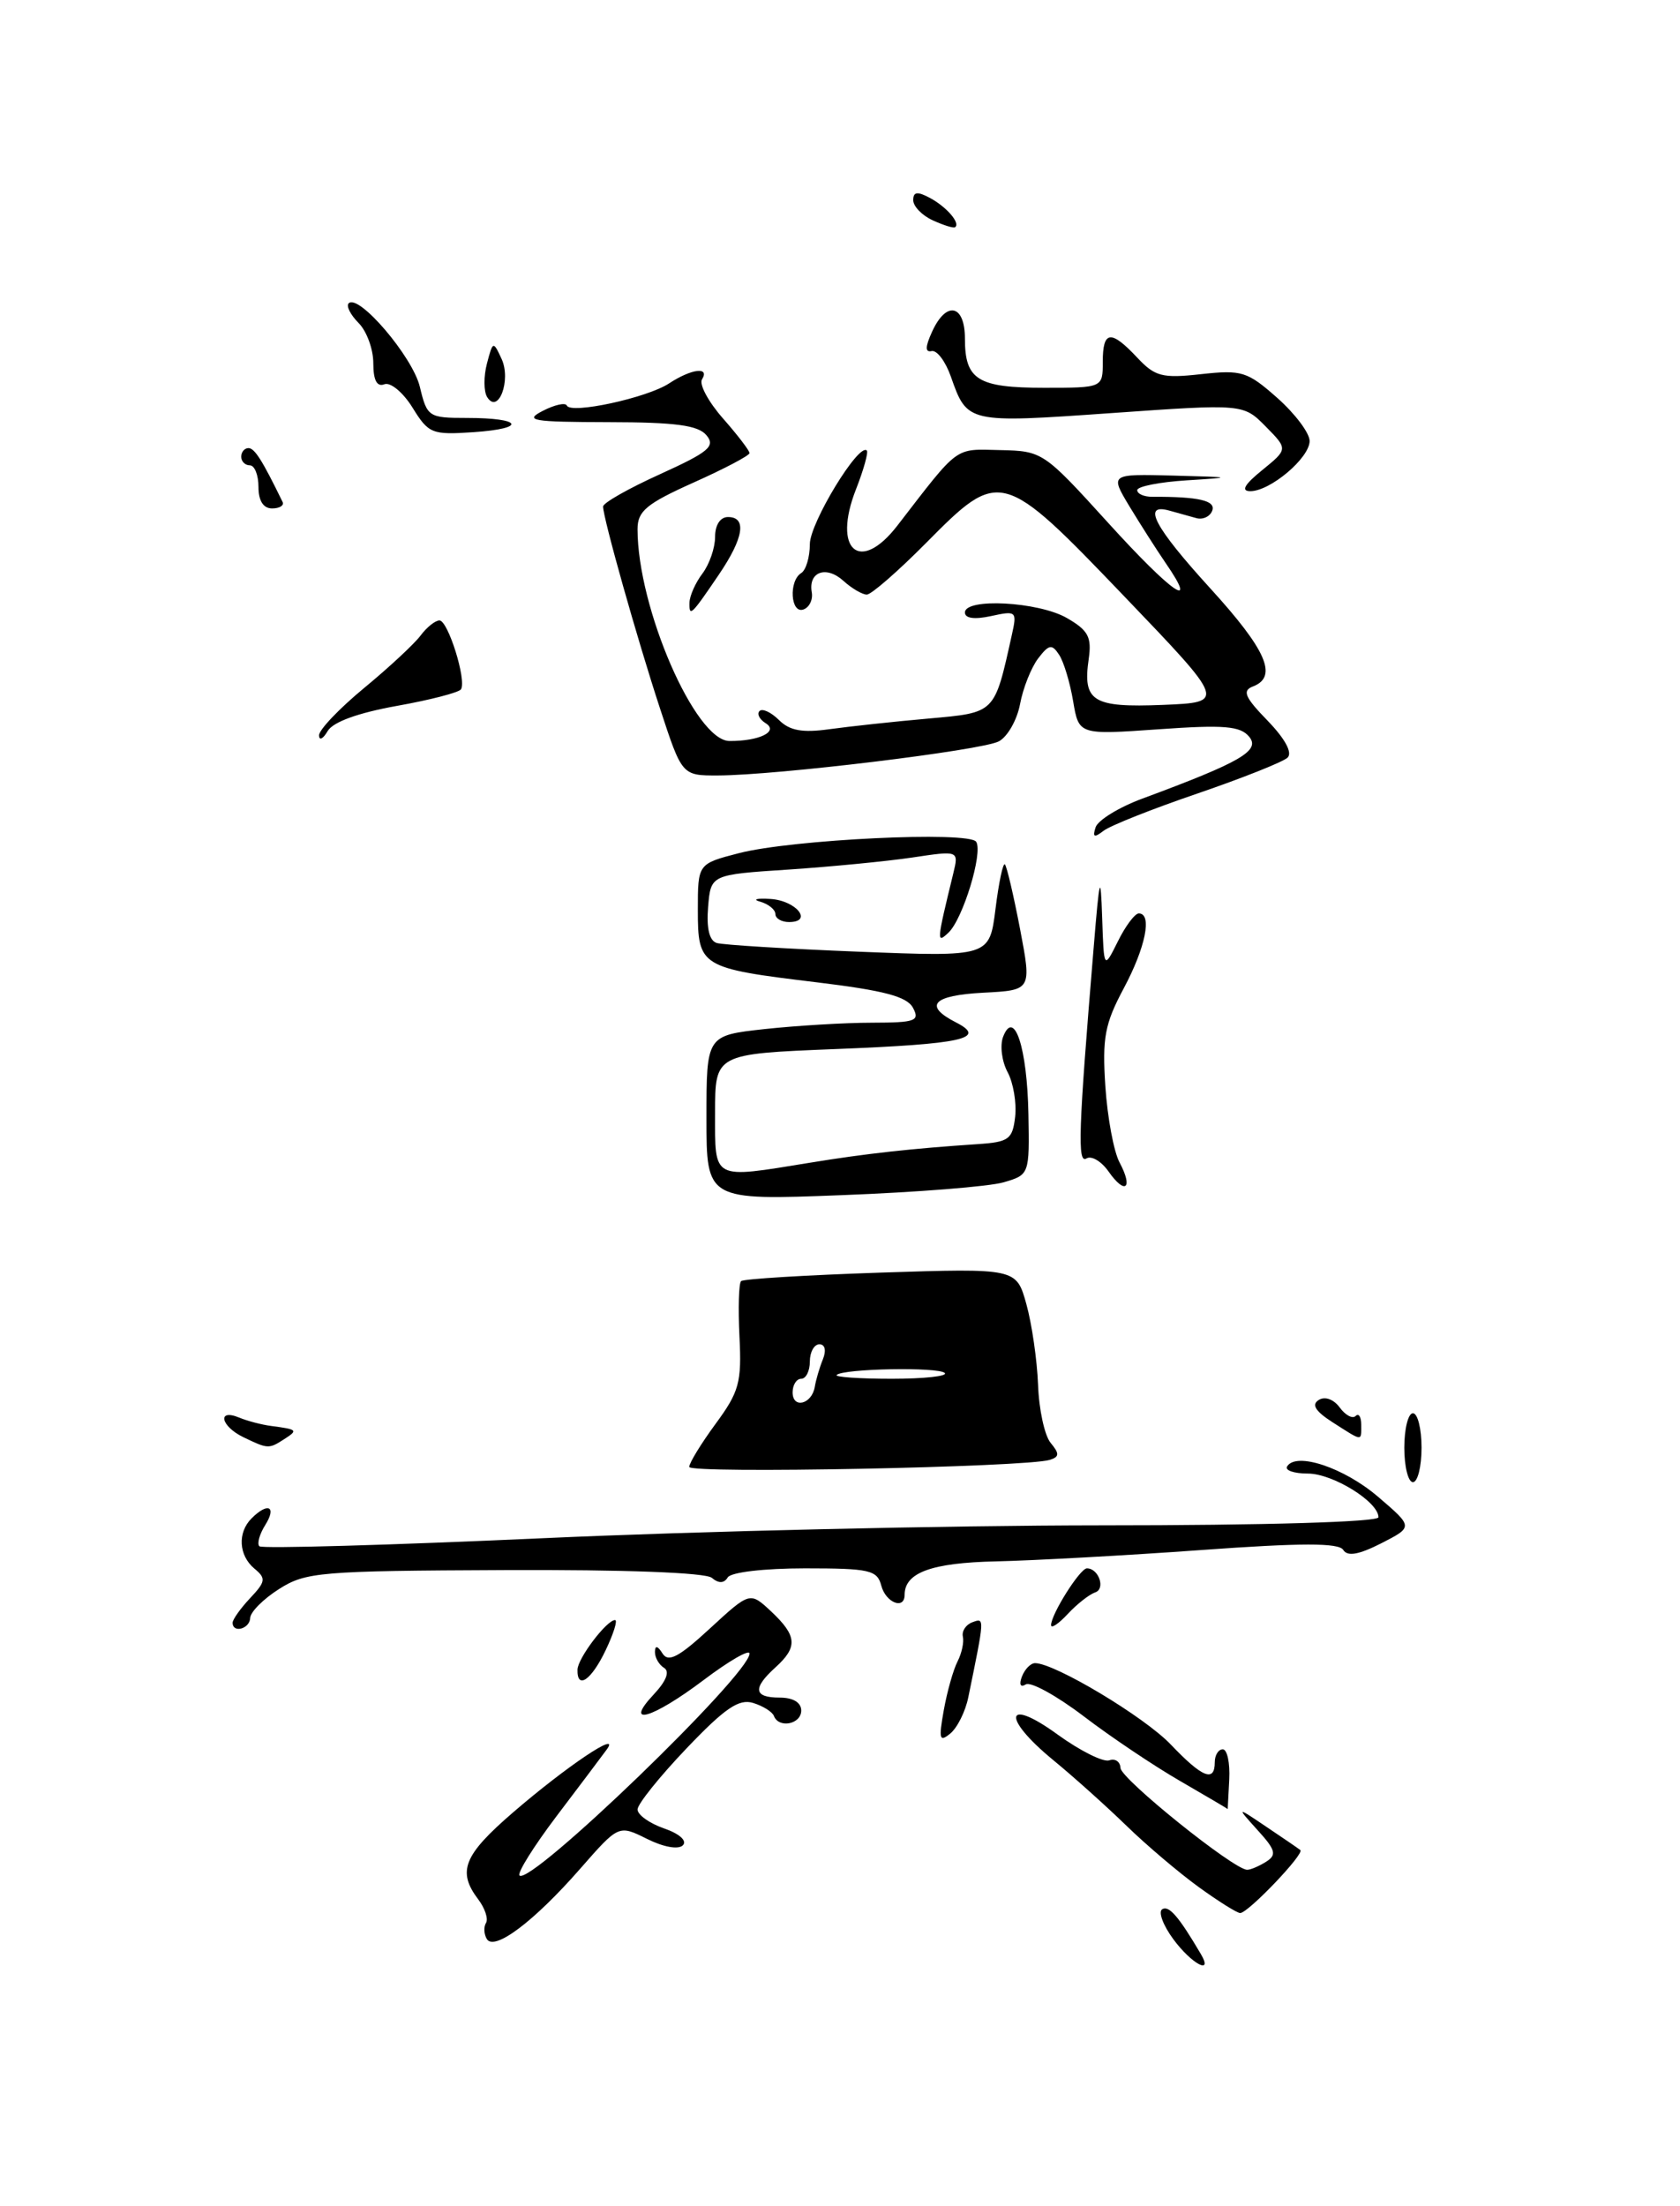 <?xml version="1.0" encoding="UTF-8" standalone="no"?>
<!DOCTYPE svg PUBLIC "-//W3C//DTD SVG 1.1//EN" "http://www.w3.org/Graphics/SVG/1.1/DTD/svg11.dtd" >
<svg xmlns="http://www.w3.org/2000/svg" xmlns:xlink="http://www.w3.org/1999/xlink" version="1.1" viewBox="0 0 195 256">
 <g >
 <path fill="currentColor"
d=" M 121.86 169.41 C 122.97 169.06 122.99 168.69 121.95 167.44 C 121.25 166.60 120.59 163.57 120.49 160.71 C 120.38 157.84 119.77 153.63 119.13 151.33 C 117.97 147.17 117.97 147.17 102.23 147.68 C 93.58 147.97 86.28 148.41 86.02 148.67 C 85.75 148.92 85.67 151.82 85.83 155.10 C 86.10 160.42 85.80 161.51 83.06 165.23 C 81.38 167.52 80.00 169.77 80.00 170.23 C 80.00 171.04 119.12 170.27 121.86 169.41 Z  M 136.20 225.05 C 135.00 223.43 134.42 221.86 134.90 221.56 C 135.68 221.08 136.82 222.40 139.38 226.75 C 140.87 229.27 138.31 227.91 136.20 225.05 Z  M 56.51 225.02 C 56.17 224.46 56.12 223.62 56.41 223.15 C 56.70 222.68 56.29 221.44 55.50 220.40 C 53.05 217.16 53.81 215.28 59.53 210.34 C 65.73 204.99 72.15 200.68 70.42 203.03 C 69.83 203.84 67.19 207.34 64.56 210.81 C 61.94 214.28 60.02 217.35 60.30 217.64 C 61.55 218.89 87.00 194.34 87.00 191.89 C 87.00 191.36 84.60 192.75 81.66 194.97 C 75.69 199.47 72.30 200.44 75.90 196.61 C 77.34 195.07 77.76 193.97 77.08 193.55 C 76.48 193.18 76.01 192.35 76.02 191.69 C 76.03 190.91 76.33 190.97 76.90 191.88 C 77.58 192.95 78.80 192.30 82.41 188.97 C 87.05 184.70 87.05 184.70 89.53 187.02 C 92.52 189.84 92.62 191.13 90.00 193.50 C 87.33 195.92 87.48 197.00 90.50 197.00 C 92.06 197.00 93.00 197.57 93.00 198.50 C 93.00 200.09 90.40 200.61 89.83 199.13 C 89.65 198.65 88.56 197.97 87.42 197.62 C 85.77 197.11 84.15 198.21 79.67 202.91 C 76.55 206.18 74.00 209.36 74.00 209.98 C 74.00 210.60 75.38 211.59 77.08 212.18 C 78.88 212.80 79.78 213.62 79.26 214.14 C 78.74 214.66 77.01 214.35 75.09 213.39 C 71.81 211.76 71.81 211.76 67.36 216.84 C 61.99 222.98 57.39 226.44 56.51 225.02 Z  M 139.13 218.98 C 136.84 217.32 133.05 214.11 130.73 211.85 C 128.40 209.59 124.59 206.17 122.25 204.25 C 116.22 199.30 116.64 196.84 122.75 201.28 C 125.36 203.17 128.06 204.52 128.75 204.28 C 129.44 204.03 130.02 204.43 130.06 205.17 C 130.11 206.44 143.27 217.02 144.77 216.98 C 145.17 216.98 146.16 216.55 146.97 216.04 C 148.22 215.25 148.06 214.67 145.97 212.38 C 143.50 209.64 143.50 209.64 147.00 212.00 C 148.93 213.29 150.69 214.50 150.93 214.69 C 151.46 215.10 144.87 222.00 143.95 222.00 C 143.59 222.00 141.42 220.64 139.13 218.98 Z  M 136.98 206.68 C 133.95 204.93 128.91 201.55 125.78 199.16 C 122.65 196.78 119.62 195.11 119.06 195.47 C 118.44 195.85 118.26 195.48 118.62 194.55 C 118.95 193.70 119.63 193.00 120.14 193.00 C 122.43 193.00 132.83 199.23 135.89 202.44 C 139.55 206.28 141.00 206.87 141.00 204.50 C 141.00 203.68 141.42 203.00 141.93 203.00 C 142.44 203.00 142.78 204.57 142.68 206.50 C 142.58 208.42 142.50 209.96 142.50 209.93 C 142.50 209.90 140.02 208.44 136.98 206.68 Z  M 109.55 198.44 C 109.94 196.27 110.66 193.73 111.15 192.79 C 111.63 191.85 111.91 190.56 111.76 189.92 C 111.62 189.27 112.12 188.52 112.88 188.25 C 114.30 187.73 114.30 187.66 112.39 196.97 C 112.06 198.60 111.12 200.49 110.31 201.16 C 109.04 202.21 108.94 201.84 109.55 198.44 Z  M 67.03 193.75 C 67.07 192.42 70.42 188.00 71.39 188.00 C 71.71 188.00 71.22 189.57 70.30 191.50 C 68.64 194.98 66.97 196.13 67.03 193.75 Z  M 27.00 188.31 C 27.00 187.94 27.91 186.65 29.03 185.46 C 30.84 183.54 30.90 183.16 29.53 182.03 C 27.70 180.50 27.55 177.85 29.20 176.20 C 31.09 174.31 32.14 174.80 30.80 176.95 C 30.12 178.03 29.81 179.15 30.11 179.44 C 30.40 179.73 45.23 179.31 63.07 178.50 C 80.91 177.69 110.01 177.02 127.75 177.01 C 146.89 177.01 160.00 176.62 160.00 176.07 C 160.00 174.28 154.70 171.00 151.81 171.00 C 150.20 171.00 149.11 170.63 149.40 170.17 C 150.45 168.46 156.02 170.32 159.96 173.70 C 164.04 177.19 164.04 177.19 160.33 179.09 C 157.71 180.42 156.40 180.65 155.91 179.86 C 155.40 179.03 151.10 179.03 139.36 179.88 C 130.64 180.51 119.96 181.09 115.64 181.19 C 108.14 181.35 105.00 182.49 105.00 185.07 C 105.00 186.85 102.81 185.99 102.29 184.00 C 101.82 182.20 100.93 182.00 93.44 182.00 C 88.71 182.00 84.84 182.45 84.47 183.05 C 84.04 183.75 83.42 183.77 82.62 183.10 C 81.89 182.49 72.46 182.14 58.55 182.20 C 37.13 182.29 35.48 182.43 32.39 184.40 C 30.57 185.55 29.07 187.06 29.04 187.75 C 29.00 189.02 27.00 189.57 27.00 188.31 Z  M 122.00 188.59 C 122.00 187.33 125.36 182.00 126.16 182.00 C 127.53 182.00 128.35 184.38 127.12 184.79 C 126.44 185.02 125.01 186.14 123.94 187.29 C 122.87 188.44 122.00 189.02 122.00 188.59 Z  M 163.00 168.00 C 163.00 165.80 163.45 164.00 164.00 164.00 C 164.55 164.00 165.00 165.80 165.00 168.00 C 165.00 170.20 164.55 172.00 164.00 172.00 C 163.45 172.00 163.00 170.20 163.00 168.00 Z  M 28.25 166.78 C 25.62 165.51 25.17 163.44 27.75 164.50 C 28.71 164.90 30.40 165.34 31.50 165.48 C 34.54 165.88 34.61 165.96 33.00 167.00 C 31.20 168.16 31.11 168.16 28.25 166.78 Z  M 154.66 165.04 C 152.67 163.76 152.20 163.00 153.07 162.46 C 153.79 162.01 154.80 162.38 155.50 163.33 C 156.16 164.23 156.99 164.68 157.35 164.32 C 157.71 163.96 158.00 164.42 158.00 165.33 C 158.00 167.30 158.23 167.32 154.66 165.04 Z  M 82.00 129.73 C 82.00 120.16 82.00 120.16 88.75 119.42 C 92.46 119.02 98.06 118.68 101.20 118.68 C 106.27 118.67 106.79 118.48 105.97 116.95 C 105.27 115.64 102.61 114.94 94.78 113.99 C 81.28 112.36 81.00 112.19 81.00 105.58 C 81.00 100.24 81.00 100.24 85.75 99.01 C 91.91 97.41 112.53 96.42 113.31 97.69 C 114.11 98.98 111.76 106.66 110.09 108.23 C 108.69 109.55 108.71 109.31 110.65 101.35 C 111.29 98.70 111.29 98.70 105.90 99.51 C 102.93 99.95 96.45 100.58 91.50 100.91 C 82.50 101.50 82.50 101.50 82.19 105.26 C 81.99 107.71 82.33 109.16 83.19 109.43 C 83.91 109.65 91.33 110.11 99.68 110.44 C 114.85 111.04 114.85 111.04 115.55 105.47 C 115.93 102.41 116.42 100.09 116.64 100.31 C 116.86 100.53 117.65 103.91 118.40 107.81 C 119.75 114.91 119.75 114.91 114.13 115.20 C 108.26 115.51 107.16 116.70 110.95 118.64 C 114.64 120.52 111.76 121.16 96.94 121.74 C 83.00 122.30 83.00 122.30 83.00 129.15 C 83.00 137.02 82.56 136.79 94.00 134.93 C 100.46 133.87 105.83 133.28 113.50 132.77 C 117.10 132.53 117.53 132.21 117.83 129.59 C 118.01 127.99 117.62 125.65 116.95 124.41 C 116.28 123.16 116.05 121.32 116.43 120.32 C 117.72 116.98 119.23 121.60 119.37 129.29 C 119.50 136.28 119.48 136.33 116.50 137.20 C 114.85 137.69 106.41 138.36 97.75 138.69 C 82.00 139.30 82.00 139.30 82.00 129.73 Z  M 128.68 135.96 C 127.84 134.76 126.69 134.08 126.11 134.43 C 125.04 135.09 125.17 131.29 126.94 110.00 C 127.63 101.61 127.75 101.20 127.93 106.50 C 128.13 112.50 128.13 112.50 129.75 109.25 C 130.63 107.46 131.73 106.00 132.18 106.00 C 133.77 106.00 132.97 109.95 130.43 114.70 C 128.23 118.82 127.93 120.43 128.30 126.07 C 128.54 129.68 129.28 133.66 129.95 134.90 C 131.56 137.92 130.61 138.71 128.68 135.96 Z  M 90.00 106.07 C 90.00 105.56 89.21 104.92 88.25 104.64 C 87.29 104.37 87.82 104.22 89.42 104.32 C 92.42 104.50 94.43 107.00 91.58 107.00 C 90.71 107.00 90.00 106.58 90.00 106.07 Z  M 127.17 96.00 C 127.44 95.18 129.88 93.68 132.58 92.68 C 144.03 88.44 146.33 87.11 144.99 85.49 C 143.96 84.25 142.09 84.09 134.48 84.63 C 125.22 85.28 125.22 85.28 124.56 81.37 C 124.20 79.22 123.47 76.79 122.93 75.98 C 122.10 74.71 121.75 74.77 120.49 76.42 C 119.69 77.48 118.74 79.86 118.40 81.70 C 118.05 83.55 116.95 85.49 115.94 86.03 C 113.97 87.08 90.17 89.97 83.33 89.99 C 79.16 90.00 79.16 90.00 76.62 82.25 C 73.97 74.19 70.00 60.10 70.00 58.78 C 70.00 58.36 72.98 56.67 76.63 55.02 C 82.28 52.45 83.07 51.79 82.00 50.51 C 81.04 49.35 78.41 49.00 70.63 48.99 C 61.73 48.97 60.80 48.81 63.00 47.68 C 64.38 46.97 65.63 46.69 65.79 47.06 C 66.23 48.09 75.08 46.18 77.65 44.50 C 80.27 42.78 82.42 42.52 81.48 44.03 C 81.13 44.60 82.23 46.64 83.92 48.56 C 85.62 50.49 87.00 52.30 87.00 52.58 C 87.00 52.86 84.08 54.40 80.50 56.00 C 75.02 58.46 74.00 59.31 74.00 61.41 C 74.00 70.54 80.70 85.97 84.67 85.99 C 88.15 86.01 90.43 84.88 88.86 83.92 C 88.15 83.47 87.83 82.84 88.16 82.51 C 88.49 82.18 89.50 82.65 90.41 83.55 C 91.65 84.79 93.12 85.06 96.28 84.62 C 98.60 84.30 103.75 83.74 107.72 83.39 C 115.60 82.68 115.40 82.88 117.45 73.66 C 118.06 70.93 117.97 70.85 115.04 71.49 C 113.12 71.91 112.00 71.76 112.00 71.08 C 112.00 69.36 120.52 69.82 123.82 71.71 C 126.32 73.15 126.73 73.92 126.37 76.46 C 125.65 81.40 126.82 82.13 134.98 81.80 C 142.28 81.50 142.28 81.50 130.54 69.25 C 116.31 54.40 116.07 54.34 107.50 63.00 C 104.23 66.30 101.13 69.00 100.61 69.00 C 100.09 69.00 98.86 68.28 97.89 67.40 C 95.90 65.60 93.81 66.35 94.22 68.72 C 94.38 69.59 93.94 70.49 93.25 70.73 C 91.76 71.25 91.53 67.41 93.00 66.50 C 93.55 66.16 94.00 64.65 94.00 63.14 C 94.00 60.69 99.68 51.35 100.61 52.28 C 100.81 52.48 100.25 54.50 99.36 56.77 C 96.58 63.83 99.80 66.65 104.17 60.98 C 111.40 51.61 110.73 52.11 116.07 52.23 C 121.02 52.34 121.14 52.43 128.66 60.71 C 136.02 68.82 139.24 71.05 135.28 65.31 C 134.22 63.76 132.34 60.81 131.09 58.75 C 128.84 55.00 128.84 55.00 136.17 55.19 C 143.15 55.37 143.23 55.40 137.75 55.74 C 134.59 55.94 132.00 56.45 132.00 56.88 C 132.00 57.31 132.79 57.66 133.75 57.65 C 139.13 57.63 141.13 58.09 140.71 59.25 C 140.46 59.94 139.63 60.33 138.88 60.13 C 138.12 59.92 136.71 59.53 135.75 59.26 C 132.50 58.34 133.97 61.14 140.50 68.30 C 147.01 75.44 148.36 78.54 145.43 79.66 C 144.16 80.15 144.48 80.90 147.13 83.63 C 149.16 85.73 150.04 87.35 149.45 87.92 C 148.93 88.42 144.22 90.29 139.00 92.08 C 133.78 93.86 128.86 95.81 128.09 96.41 C 127.00 97.25 126.79 97.16 127.17 96.00 Z  M 37.03 85.34 C 37.01 84.71 39.36 82.24 42.25 79.85 C 45.14 77.47 48.09 74.72 48.81 73.76 C 49.53 72.79 50.52 72.00 51.01 72.00 C 52.00 72.00 54.17 78.92 53.51 79.99 C 53.28 80.36 49.92 81.23 46.04 81.92 C 41.55 82.73 38.65 83.78 38.03 84.84 C 37.50 85.75 37.05 85.98 37.03 85.34 Z  M 80.03 69.92 C 80.05 69.14 80.72 67.63 81.53 66.56 C 82.34 65.49 83.00 63.58 83.00 62.31 C 83.00 60.92 83.60 60.00 84.50 60.00 C 86.71 60.00 86.33 62.42 83.44 66.68 C 80.22 71.43 79.99 71.64 80.03 69.92 Z  M 30.00 56.50 C 30.00 55.12 29.55 54.00 29.00 54.00 C 28.45 54.00 28.00 53.55 28.00 53.00 C 28.00 52.45 28.38 52.00 28.84 52.00 C 29.55 52.00 30.44 53.40 32.80 58.25 C 33.00 58.66 32.45 59.00 31.58 59.00 C 30.56 59.00 30.00 58.11 30.00 56.50 Z  M 146.50 54.56 C 149.50 52.12 149.50 52.12 146.91 49.49 C 144.31 46.86 144.31 46.86 128.96 47.94 C 112.29 49.11 112.27 49.11 110.37 43.71 C 109.75 41.94 108.75 40.61 108.14 40.74 C 107.37 40.91 107.38 40.26 108.19 38.49 C 109.84 34.86 112.00 35.32 112.00 39.30 C 112.00 44.08 113.49 45.00 121.20 45.00 C 128.00 45.00 128.00 45.00 128.00 42.00 C 128.00 38.35 128.93 38.23 131.99 41.49 C 134.06 43.70 134.90 43.92 139.41 43.42 C 144.13 42.90 144.78 43.10 148.26 46.18 C 150.32 48.01 152.01 50.25 152.01 51.18 C 152.00 53.15 147.44 57.00 145.12 57.00 C 144.01 56.99 144.44 56.23 146.50 54.56 Z  M 47.88 47.30 C 46.79 45.54 45.32 44.32 44.62 44.59 C 43.75 44.93 43.33 44.13 43.33 42.14 C 43.33 40.52 42.56 38.42 41.62 37.48 C 40.68 36.53 40.16 35.51 40.47 35.20 C 41.62 34.04 47.89 41.39 48.73 44.88 C 49.57 48.39 49.74 48.50 54.20 48.50 C 60.63 48.50 61.22 49.72 54.99 50.15 C 50.13 50.48 49.75 50.33 47.88 47.30 Z  M 56.54 46.07 C 56.14 45.42 56.13 43.67 56.52 42.19 C 57.21 39.56 57.25 39.55 58.22 41.65 C 59.36 44.12 57.83 48.16 56.54 46.07 Z  M 108.25 25.56 C 107.01 24.99 106.00 23.94 106.00 23.23 C 106.00 22.25 106.48 22.19 107.94 22.97 C 109.88 24.01 111.52 25.92 110.85 26.37 C 110.66 26.50 109.49 26.13 108.25 25.56 Z  M 92.00 161.58 C 92.00 160.71 92.45 160.00 93.00 160.00 C 93.55 160.00 94.00 159.10 94.00 158.00 C 94.00 156.90 94.50 156.00 95.11 156.00 C 95.76 156.00 95.93 156.71 95.51 157.75 C 95.12 158.71 94.70 160.15 94.57 160.95 C 94.23 162.96 92.00 163.52 92.00 161.58 Z  M 97.11 159.56 C 97.85 158.82 108.95 158.61 109.66 159.33 C 110.03 159.70 107.26 160.00 103.50 160.00 C 99.74 160.00 96.86 159.80 97.11 159.56 Z "/>
</g>
</svg>